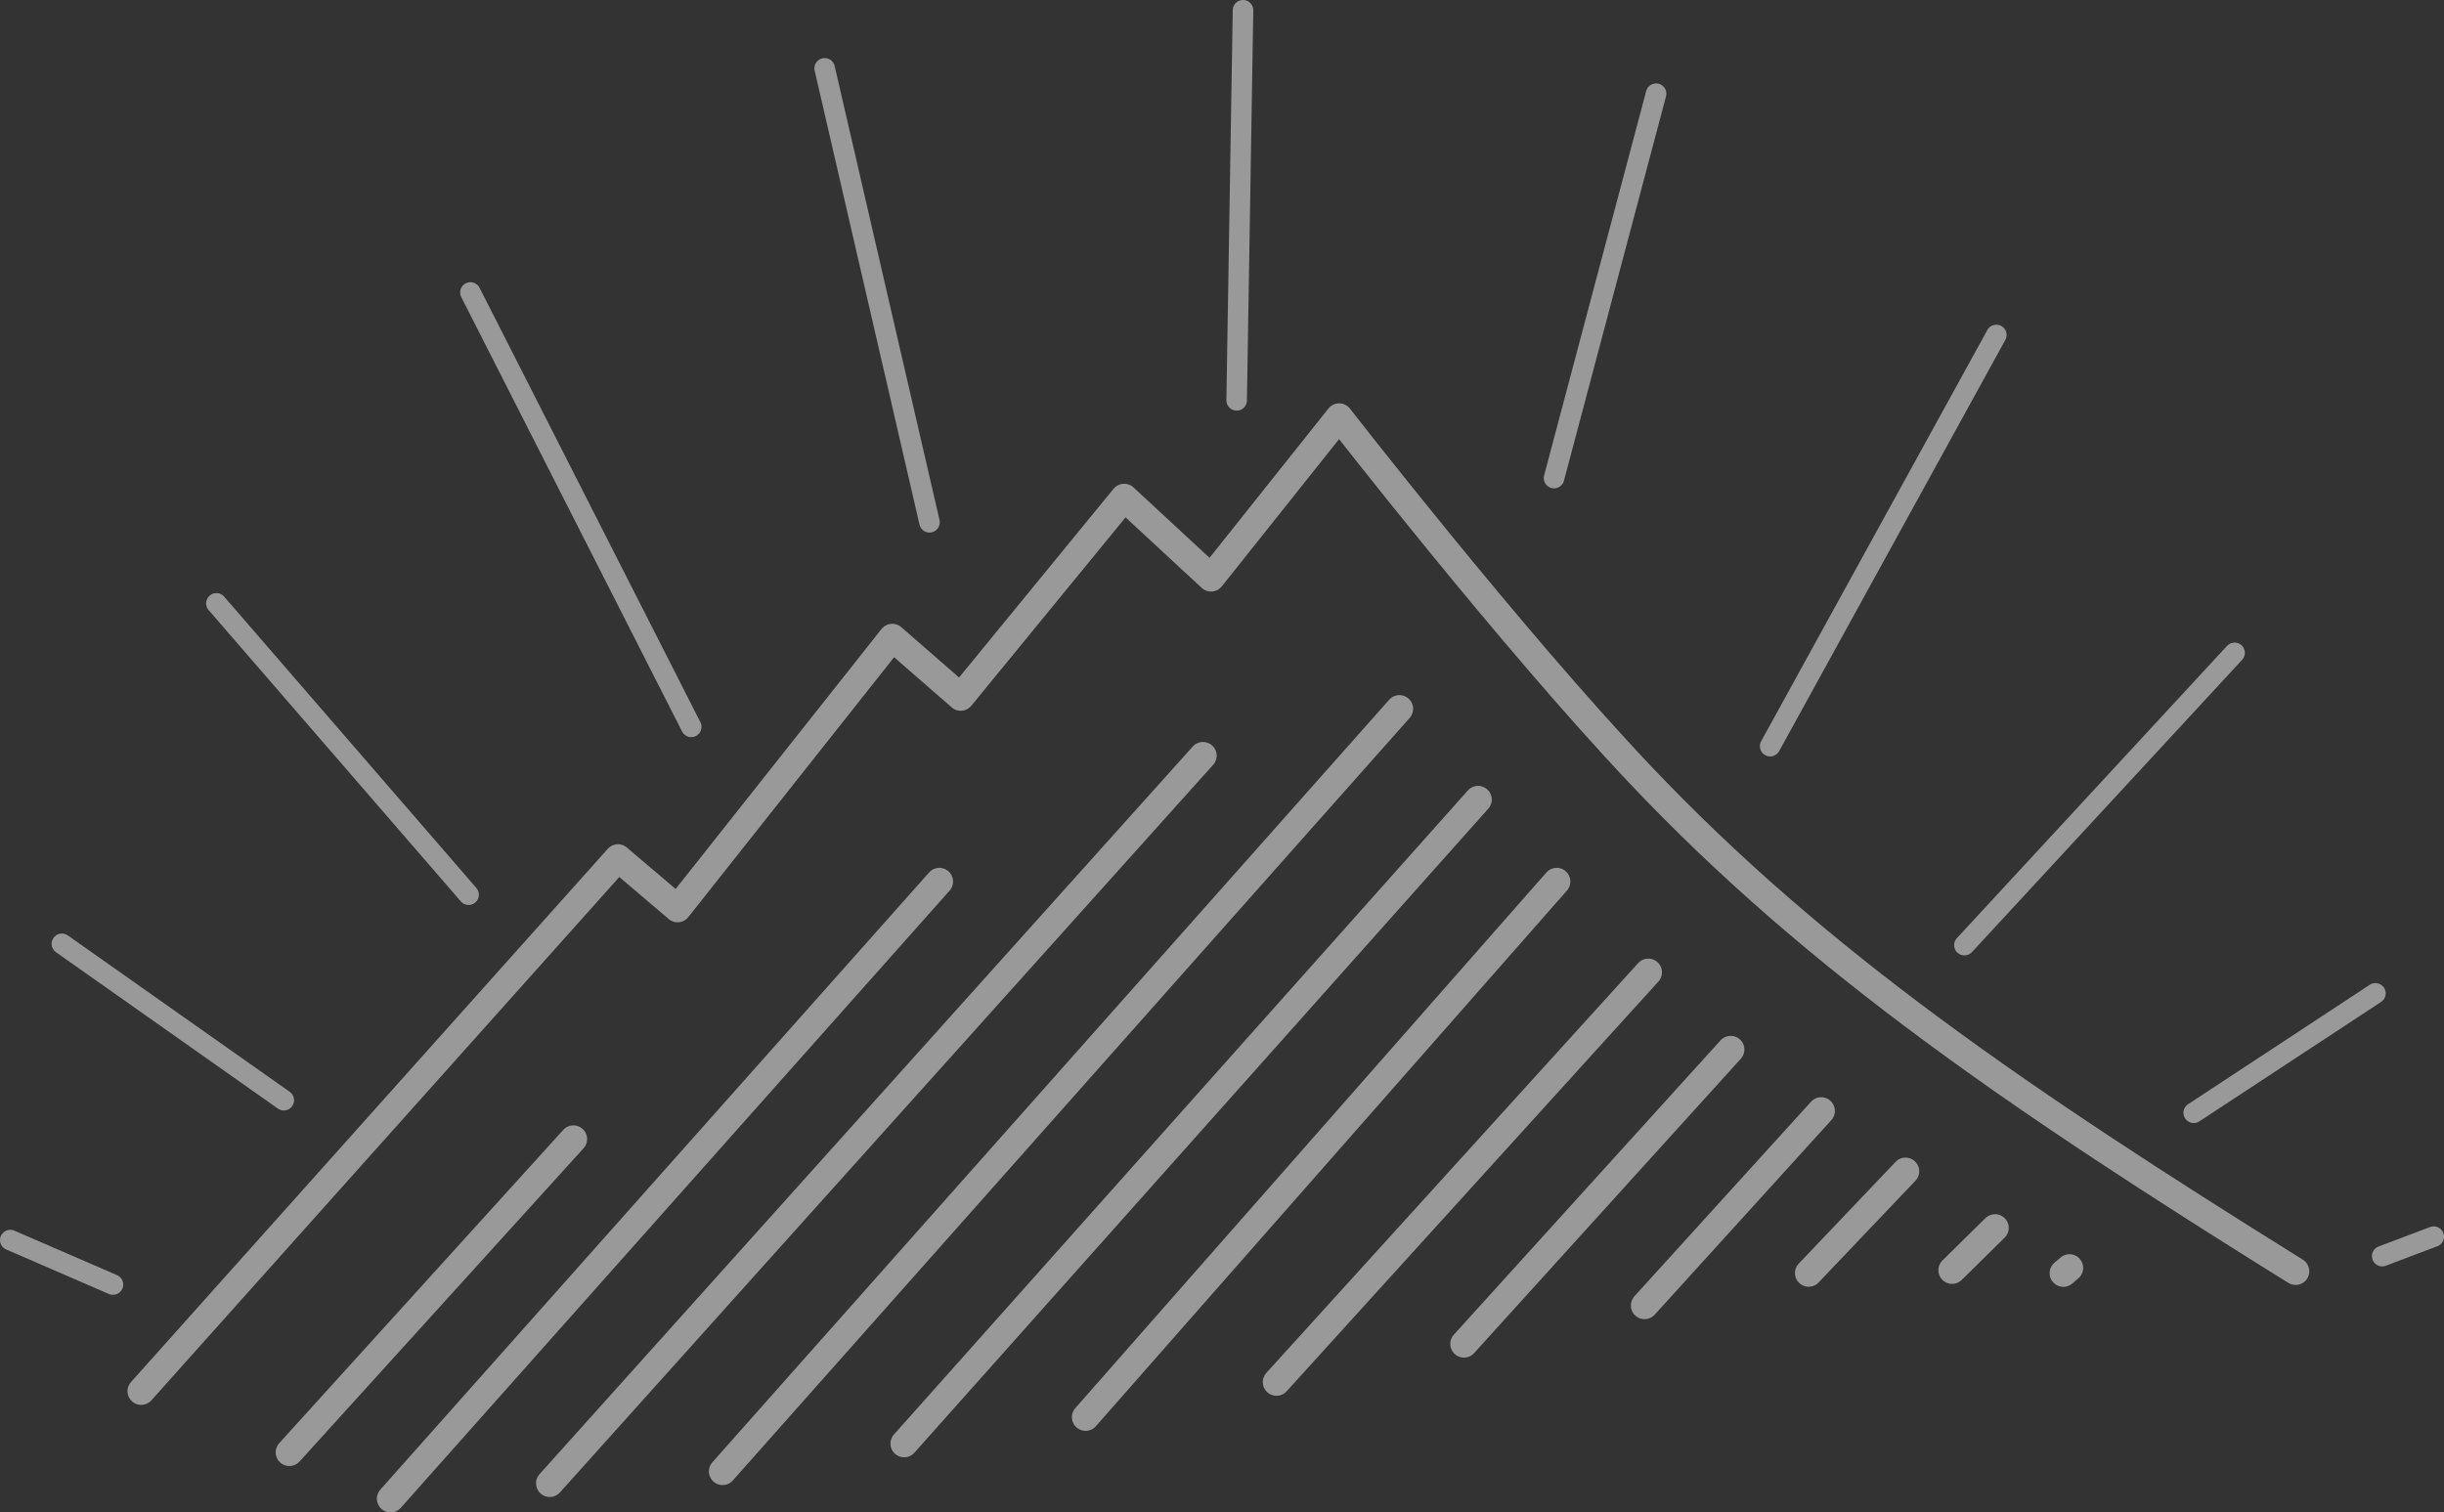 <svg id="Layer_1" data-name="Layer 1" xmlns="http://www.w3.org/2000/svg"
     viewBox="0 0 714 441.94">
    <rect x="0" y="0" width="714" height="441.94" fill="#333333" stroke="none"/>
    <defs>
        <style>
            .cls-1,.cls-2{fill:none;stroke:rgba(255,255,255,.5);stroke-linecap:round;stroke-linejoin:round;}.cls-1{stroke-width:8px;}.cls-2{stroke-width:6px;}
        </style>
    </defs>
    <title>pal_mtn</title>
    <line class="cls-1" x1="114.1" y1="437.94" x2="274.43" y2="257.59"/>
    <line class="cls-1" x1="84.54" y1="424.39" x2="167.52" y2="332.85"/>
    <line class="cls-1" x1="160.6" y1="433.44" x2="351.44" y2="220.81"/>
    <line class="cls-1" x1="211.1" y1="429.95" x2="408.84" y2="207.12"/>
    <line class="cls-1" x1="264.14" y1="421.84" x2="431.81"
          y2="233.64"/>
    <line class="cls-1" x1="317.15" y1="414.11" x2="454.77"
          y2="257.59"/>
    <line class="cls-1" x1="372.92" y1="403.86" x2="481.54"
          y2="284.12"/>
    <line class="cls-1" x1="427.69" y1="392.7" x2="505.61" y2="306.69"/>
    <line class="cls-1" x1="480.45" y1="381.47" x2="532.05"
          y2="324.62"/>
    <line class="cls-1" x1="528.39" y1="372" x2="556.69" y2="342.26"/>
    <line class="cls-1" x1="570.29" y1="371.16" x2="582.84" y2="358.8"/>
    <line class="cls-1" x1="602.79" y1="372.03" x2="604.59"
          y2="370.49"/>
    <path class="cls-1"
          d="M197.58,736.38,336.87,580.56l17.41,14.8L417,516.14l20,17.41,47.75-58.33,25.38,23.5,37.43-47s49.77,64.15,88,104.55c51.8,54.73,111.35,95.22,191.41,145.07"
          transform="translate(-156.33 -329.86)"/>
    <path class="cls-2" d="M640.15,357.24"
          transform="translate(-156.33 -329.86)"/>
    <line class="cls-2" x1="361.28" y1="116.98" x2="363.14" y2="3"/>
    <path class="cls-2" d="M397.25,349.83"
          transform="translate(-156.33 -329.86)"/>
    <path class="cls-2" d="M510.15,328"
          transform="translate(-156.33 -329.86)"/>
    <path class="cls-2" d="M739.55,427.73"
          transform="translate(-156.33 -329.86)"/>
    <line class="cls-2" x1="483.82" y1="27.38" x2="454" y2="139.7"/>
    <path class="cls-2" d="M809.15,520.63"
          transform="translate(-156.33 -329.86)"/>
    <line class="cls-2" x1="583.22" y1="97.88" x2="517.14" y2="218.04"/>
    <line class="cls-2" x1="640.88" y1="325.17" x2="693.97"
          y2="290.27"/>
    <line class="cls-2" x1="652.82" y1="190.77" x2="573.89"
          y2="276.18"/>
    <line class="cls-2" x1="271.55" y1="152.62" x2="240.92" y2="19.97"/>
    <path class="cls-2" d="M293.76,415.32"
          transform="translate(-156.33 -329.86)"/>
    <path class="cls-2" d="M219.55,506.17"
          transform="translate(-156.33 -329.86)"/>
    <line class="cls-2" x1="18.08" y1="275.79" x2="82.91" y2="321.49"/>
    <line class="cls-2" x1="201.94" y1="212.39" x2="137.43" y2="85.46"/>
    <line class="cls-2" x1="63.22" y1="176.31" x2="136.9" y2="261.44"/>
    <line class="cls-2" x1="3" y1="362.36" x2="33" y2="375.36"/>
    <line class="cls-2" x1="711" y1="361.36" x2="695.94" y2="367.05"/>
</svg>
